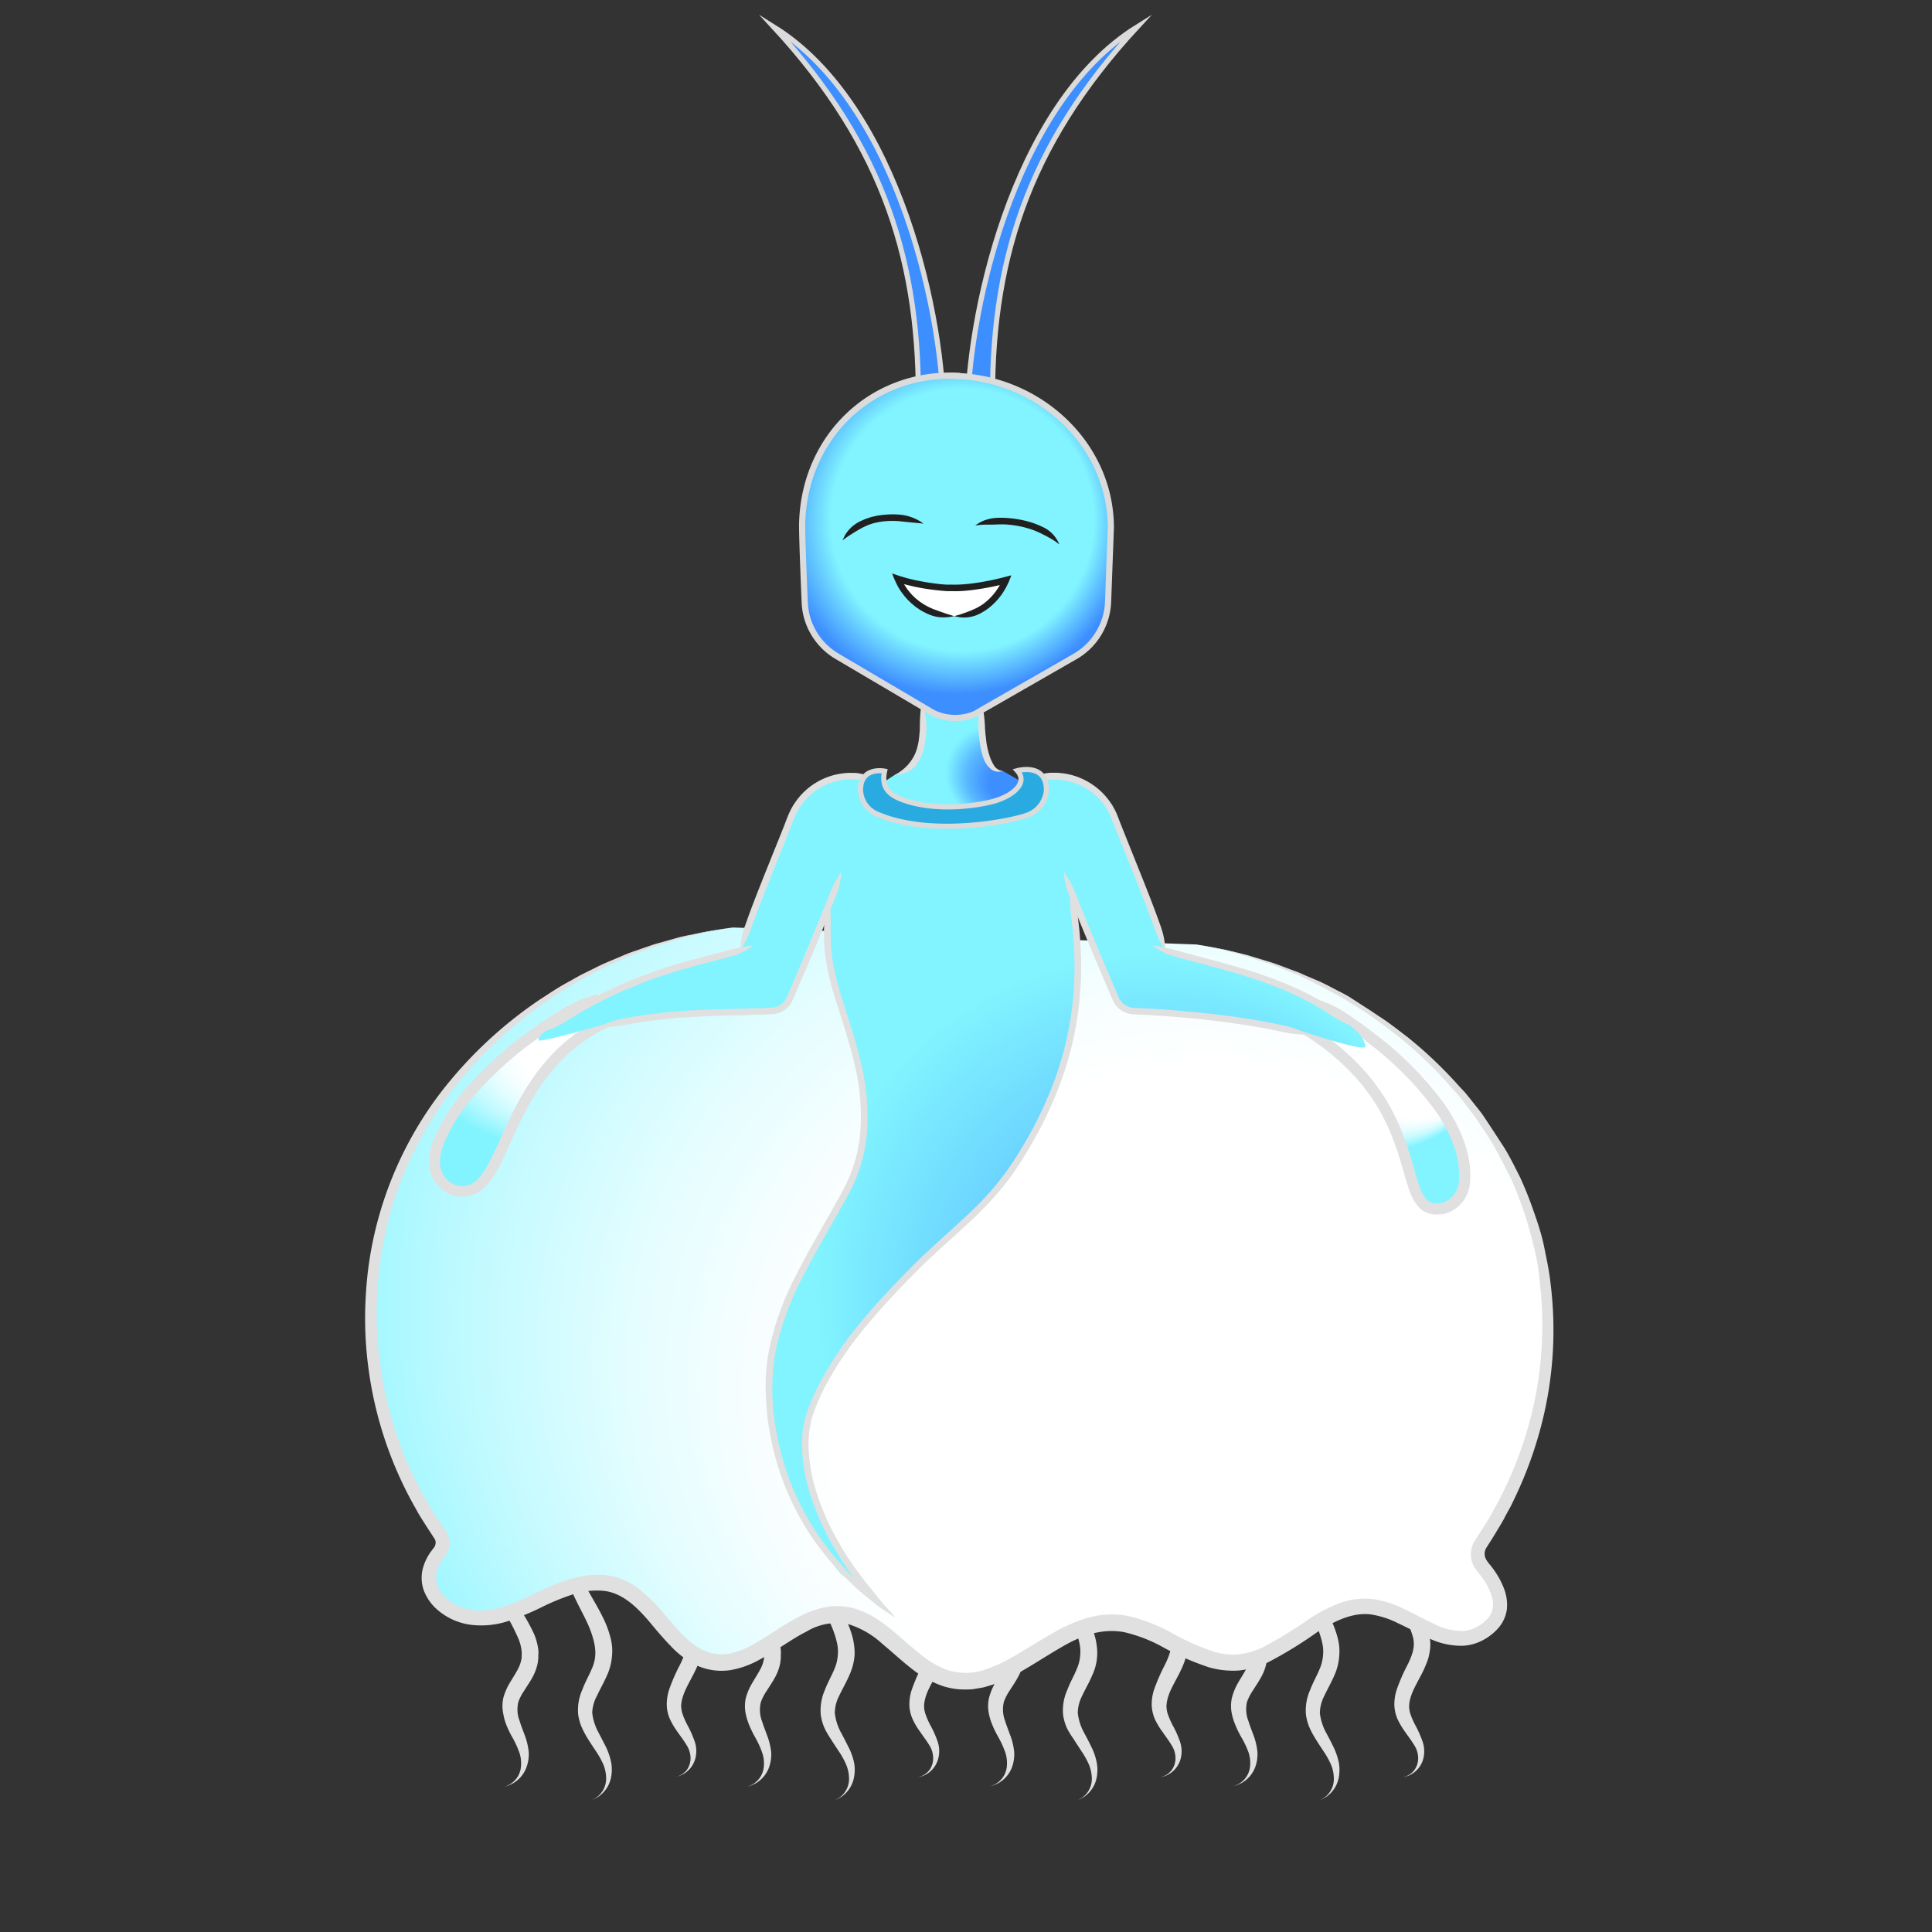 <svg xmlns="http://www.w3.org/2000/svg" xmlns:xlink="http://www.w3.org/1999/xlink" viewBox="0 0 300 300"><rect x="0" y="0" width="300" height="300" fill="#333333" stroke="none"/><defs><style>.cls-1{fill:url(#radial-gradient);}.cls-2{fill:url(#radial-gradient-2);}.cls-3{fill:#e0e0e0;}.cls-12,.cls-13,.cls-4,.cls-8{stroke:#dbdbdb;}.cls-12,.cls-13,.cls-4,.cls-7,.cls-8{stroke-miterlimit:10;}.cls-4{stroke-width:1.5px;fill:url(#radial-gradient-3);}.cls-5{fill:#202020;}.cls-6{fill:#fff;}.cls-7{fill:none;stroke:#000;stroke-width:1.2px;}.cls-8{fill:#29abe2;stroke-width:1.24px;}.cls-9{fill:url(#New_Gradient_Swatch_13);}.cls-10{fill:url(#New_Gradient_Swatch_13-2);}.cls-11{fill:url(#New_Gradient_Swatch_13-3);}.cls-12,.cls-13{stroke-width:0.8px;}.cls-12{fill:url(#radial-gradient-4);}.cls-13{fill:url(#radial-gradient-5);}</style><radialGradient id="radial-gradient" cx="99.93" cy="96.17" fx="116.635" fy="107.404" r="30.48" gradientTransform="translate(0 -6.06)" gradientUnits="userSpaceOnUse"><stop offset="0.15" stop-color="#3d8eff"/><stop offset="0.19" stop-color="#459aff"/><stop offset="0.27" stop-color="#59b9ff"/><stop offset="0.36" stop-color="#7bebff"/><stop offset="0.38" stop-color="#81f4ff"/></radialGradient><radialGradient id="radial-gradient-2" cx="104.14" cy="198.06" fx="209.562" fy="269.512" r="131.86" gradientTransform="translate(0 -6.06)" gradientUnits="userSpaceOnUse"><stop offset="0.06" stop-color="#3d8eff"/><stop offset="0.16" stop-color="#459aff"/><stop offset="0.33" stop-color="#59b9ff"/><stop offset="0.56" stop-color="#7bebff"/><stop offset="0.6" stop-color="#81f4ff"/></radialGradient><radialGradient id="radial-gradient-3" cx="101.28" cy="41.79" fx="107.818" r="42.49" gradientTransform="translate(0 -6.06)" gradientUnits="userSpaceOnUse"><stop offset="0.75" stop-color="#81f4ff"/><stop offset="1" stop-color="#3d8eff"/></radialGradient><radialGradient id="New_Gradient_Swatch_13" cx="169.2" cy="37.67" fx="249.07" fy="89.158" r="107.56" gradientTransform="translate(-85.49 15.07) scale(1.05 0.98)" gradientUnits="userSpaceOnUse"><stop offset="0.52" stop-color="#fff"/><stop offset="0.59" stop-color="#f7feff"/><stop offset="0.69" stop-color="#e3fdff"/><stop offset="0.81" stop-color="#c1faff"/><stop offset="0.95" stop-color="#92f5ff"/><stop offset="1" stop-color="#81f4ff"/></radialGradient><radialGradient id="New_Gradient_Swatch_13-2" cx="27.39" cy="25.47" fx="44.545" fy="36.529" r="23.11" gradientTransform="translate(0 -14.73)" xlink:href="#New_Gradient_Swatch_13"/><radialGradient id="New_Gradient_Swatch_13-3" cx="155.33" cy="27.07" fx="172.375" fy="38.061" r="22.96" gradientTransform="translate(0 -14.73)" xlink:href="#New_Gradient_Swatch_13"/><radialGradient id="radial-gradient-4" cx="-7635.04" cy="-1571.72" fx="-7561.834" fy="-1548.747" r="89.88" gradientTransform="matrix(-0.42, -0.79, 0.14, -0.21, -2943.63, -6357.82)" gradientUnits="userSpaceOnUse"><stop offset="0.49" stop-color="#81f4ff"/><stop offset="0.91" stop-color="#3d8eff"/></radialGradient><radialGradient id="radial-gradient-5" cx="33254.38" cy="1741.93" fx="33327.583" fy="1764.907" r="89.88" gradientTransform="matrix(0.42, -0.79, -0.14, -0.21, -13548.08, 26772.52)" xlink:href="#radial-gradient-4"/><symbol id="Aquatic_hair_3" data-name="Aquatic_hair_3" viewBox="0 0 61 66.32"><path class="cls-12" d="M28.64,63.13C28.86,47.57,21.86,14.08,2.3,1.91,19.56,20.62,25.09,38.8,24.73,61.28,24.7,63,28.26,61.55,28.64,63.13Z"/><path class="cls-13" d="M32.36,63.13C32.14,47.57,39.14,14.08,58.7,1.91,41.44,20.62,35.91,38.8,36.27,61.28,36.3,63,32.74,61.55,32.36,63.13Z"/></symbol><symbol id="Aquatic_body_1" data-name="Aquatic_body_1" viewBox="0 0 184.56 135.5"><path class="cls-3" d="M22.82,93.91a8.72,8.72,0,0,0-1.89,1.39,5.78,5.78,0,0,0-1.21,1.94,8.15,8.15,0,0,0,.07,5.32c.12.34.28.79.56,1.42.15.3.33.67.54,1s.46.82.75,1.32a32.4,32.4,0,0,1,2.2,4.23,7,7,0,0,1,.46,1.84,4.45,4.45,0,0,1,0,.73.55.55,0,0,1,0,.17c0,.1,0,.25-.05.44a5.57,5.57,0,0,1-.53,1.45c-.31.6-.76,1.3-1.21,2.05a9.33,9.33,0,0,0-1.05,2.41,5.84,5.84,0,0,0,0,2.53A8.19,8.19,0,0,0,22,124c.41,1,.76,1.57,1,2a15.09,15.09,0,0,1,1,2.28,5.27,5.27,0,0,1,.19,2.07,3.48,3.48,0,0,1-2.69,3.08A4.71,4.71,0,0,0,25,130.53,5.85,5.85,0,0,0,25.4,128a10.58,10.58,0,0,0-.7-2.79c-.17-.47-.45-1.14-.71-2a4.88,4.88,0,0,1-.2-2.95,7.51,7.51,0,0,1,.89-1.73c.41-.66.92-1.39,1.33-2.15a7.87,7.87,0,0,0,.79-2.18q.06-.47.09-.72a1.18,1.18,0,0,0,0-.25V113a4.45,4.45,0,0,0,0-.83,9,9,0,0,0-.67-2.48,25.87,25.87,0,0,0-2.64-4.5l-.84-1.21c-.25-.35-.41-.63-.58-.89-.3-.51-.48-.87-.62-1.15a8.79,8.79,0,0,1-1-4.46,4.59,4.59,0,0,1,.65-2A5,5,0,0,1,22.82,93.91Z"/><path class="cls-3" d="M38.68,91.25a9.23,9.23,0,0,0-4.37,1.3,7.48,7.48,0,0,0-1.85,1.62,6.25,6.25,0,0,0-1.29,2.7A7.46,7.46,0,0,0,31,98.46a10.35,10.35,0,0,0,.47,2.82,21.19,21.19,0,0,0,1.3,3.24c.57,1.18,1.22,2.36,1.72,3.45a15.55,15.55,0,0,1,1,2.79,7.4,7.4,0,0,1,.21,1.15,5.86,5.86,0,0,1-.52,3.23c-.38.93-1,2-1.45,3.2a7.78,7.78,0,0,0-.66,3.78,7.6,7.6,0,0,0,.66,2.29,16.07,16.07,0,0,0,.84,1.55c.53.85.93,1.43,1.19,1.83A13.31,13.31,0,0,1,37,130a5.81,5.81,0,0,1,.42,2.09,3.58,3.58,0,0,1-2.28,3.42,4.69,4.69,0,0,0,3-3.34,6.21,6.21,0,0,0,.07-2.48,10,10,0,0,0-.95-2.7l-1-1.94a8.44,8.44,0,0,1-1-3.1A5.9,5.9,0,0,1,36,119.3c.45-1,1.08-2.06,1.56-3.18a8.88,8.88,0,0,0,.78-3.14,7.55,7.55,0,0,0,0-1.34,8.71,8.71,0,0,0-.28-1.51,15.6,15.6,0,0,0-1.27-3.25c-.58-1.18-1.3-2.36-1.9-3.44a22.47,22.47,0,0,1-1.39-2.83,9.48,9.48,0,0,1-.62-2.27,5.91,5.91,0,0,1,0-1.23,6.61,6.61,0,0,1,1.92-4A6.12,6.12,0,0,1,38.68,91.25Z"/><path class="cls-3" d="M48.07,94.37c-2.92,1.51-3.91,5-2,8.83.31.64.9,1.64,2.07,3.52a12.29,12.29,0,0,1,1.61,3.57,4.42,4.42,0,0,1,.06,1.51,5.4,5.4,0,0,1-.12.65s-.06.21-.17.56-.33.85-.61,1.43a28.12,28.12,0,0,0-1.74,4,7.39,7.39,0,0,0-.33,2.42,5.71,5.71,0,0,0,.46,2,11.84,11.84,0,0,0,1.17,2c.58.83,1.09,1.49,1.47,2.14a3.91,3.91,0,0,1,.59,1.92,3.17,3.17,0,0,1-.6,1.92A3,3,0,0,1,48,131.92,3.9,3.9,0,0,0,51.28,129a4.57,4.57,0,0,0-.1-2.58,16.81,16.81,0,0,0-1.13-2.56,10.7,10.7,0,0,1-.79-1.82,4.21,4.21,0,0,1-.19-1.26,5.63,5.63,0,0,1,.36-1.62c.33-1,1.11-2.31,1.74-3.58a14.9,14.9,0,0,0,.73-1.7c.15-.48.23-.77.23-.77a7.78,7.78,0,0,0,.18-1,6.68,6.68,0,0,0-.14-2.38A12.58,12.58,0,0,0,50,105.46c-.68-.95-1.19-1.6-1.57-2.1s-.62-.85-.79-1.1A8.46,8.46,0,0,1,46.06,98,3.85,3.85,0,0,1,48.07,94.37Z"/><path class="cls-3" d="M60.49,93.91a8.9,8.9,0,0,0-1.88,1.39,5.78,5.78,0,0,0-1.21,1.94,8.15,8.15,0,0,0,.07,5.32A12.39,12.39,0,0,0,58,104c.15.3.33.67.54,1l.74,1.32a31.22,31.22,0,0,1,2.2,4.23,7.07,7.07,0,0,1,.47,1.84,4.45,4.45,0,0,1,0,.73.55.55,0,0,1,0,.17c0,.1,0,.25-.06.44a4.92,4.92,0,0,1-.53,1.45c-.31.6-.76,1.3-1.2,2.05a9.33,9.33,0,0,0-1.05,2.41,6,6,0,0,0,0,2.53A9.47,9.47,0,0,0,59.7,124c.42,1,.77,1.57,1,2a14,14,0,0,1,1,2.28,5.1,5.1,0,0,1,.2,2.07,3.5,3.5,0,0,1-2.7,3.08,4.71,4.71,0,0,0,3.46-2.87,6,6,0,0,0,.39-2.51,10.6,10.6,0,0,0-.71-2.79c-.16-.47-.44-1.14-.71-2a5,5,0,0,1-.19-2.95,7.83,7.83,0,0,1,.88-1.73c.42-.66.92-1.39,1.33-2.15a7.61,7.61,0,0,0,.8-2.18q.06-.47.09-.72a1.18,1.18,0,0,0,0-.25V113a4.45,4.45,0,0,0,0-.83,9,9,0,0,0-.67-2.48,25.22,25.22,0,0,0-2.65-4.5l-.83-1.21c-.25-.35-.42-.63-.58-.89-.3-.51-.48-.87-.62-1.15a8.69,8.69,0,0,1-1-4.46,4.59,4.59,0,0,1,.65-2A4.94,4.94,0,0,1,60.49,93.91Z"/><path class="cls-3" d="M76.36,91.25A9.23,9.23,0,0,0,72,92.55a7.14,7.14,0,0,0-1.85,1.62,6.25,6.25,0,0,0-1.29,2.7,7.46,7.46,0,0,0-.15,1.59,10.35,10.35,0,0,0,.47,2.82,21.19,21.19,0,0,0,1.3,3.24c.56,1.18,1.22,2.36,1.71,3.45a15.71,15.71,0,0,1,1,2.79,7.4,7.4,0,0,1,.21,1.15,6.23,6.23,0,0,1,0,1,6.63,6.63,0,0,1-.55,2.28c-.38.93-1,2-1.46,3.2a7.89,7.89,0,0,0-.65,3.78,7.32,7.32,0,0,0,.66,2.29A14.14,14.14,0,0,0,72.3,126c.53.85.93,1.43,1.19,1.83a12.5,12.5,0,0,1,1.22,2.2,5.83,5.83,0,0,1,.43,2.09,3.58,3.58,0,0,1-2.28,3.42,4.69,4.69,0,0,0,3-3.34,6.21,6.21,0,0,0,.07-2.48,10,10,0,0,0-1-2.7c-.22-.44-.54-1.08-1-1.94a8.25,8.25,0,0,1-1-3.1,5.87,5.87,0,0,1,.66-2.64c.46-1,1.09-2.06,1.57-3.18A9.1,9.1,0,0,0,76,113a9,9,0,0,0-.05-1.34,10.09,10.09,0,0,0-.28-1.51,16.8,16.8,0,0,0-1.27-3.25c-.59-1.18-1.3-2.36-1.9-3.44a22.72,22.72,0,0,1-1.4-2.83,9.36,9.36,0,0,1-.61-2.27,5.91,5.91,0,0,1,0-1.23,6.61,6.61,0,0,1,1.92-4A6.12,6.12,0,0,1,76.36,91.25Z"/><path class="cls-3" d="M85.75,94.37c-2.93,1.51-3.91,5-2,8.83.31.64.9,1.64,2.07,3.52a12.56,12.56,0,0,1,1.61,3.57,4.42,4.42,0,0,1,.06,1.51c-.06.39-.12.65-.12.65l-.18.56a14.84,14.84,0,0,1-.6,1.43,28.12,28.12,0,0,0-1.74,4,7.41,7.41,0,0,0-.34,2.42,5.93,5.93,0,0,0,.47,2,11.21,11.21,0,0,0,1.17,2c.57.83,1.09,1.49,1.47,2.14a3.8,3.8,0,0,1,.58,1.92,3.09,3.09,0,0,1-.59,1.92,3,3,0,0,1-1.93,1.13A3.9,3.9,0,0,0,89,129a4.57,4.57,0,0,0-.1-2.58,15.94,15.94,0,0,0-1.14-2.56,12.59,12.59,0,0,1-.79-1.82,4.22,4.22,0,0,1-.18-1.26,5.93,5.93,0,0,1,.35-1.62c.34-1,1.12-2.31,1.75-3.58a14.9,14.9,0,0,0,.73-1.7c.14-.48.23-.77.23-.77a7.78,7.78,0,0,0,.18-1,6.68,6.68,0,0,0-.14-2.38,12.76,12.76,0,0,0-2.16-4.28c-.68-.95-1.2-1.6-1.57-2.1s-.62-.85-.79-1.1A8.57,8.57,0,0,1,83.73,98,3.88,3.88,0,0,1,85.75,94.37Z"/><path class="cls-3" d="M98.17,93.91a8.41,8.41,0,0,0-1.88,1.39,6,6,0,0,0-1.22,1.94,8.23,8.23,0,0,0,.08,5.32A14,14,0,0,0,95.7,104c.16.3.33.67.55,1l.74,1.32a31.22,31.22,0,0,1,2.2,4.23,7.07,7.07,0,0,1,.47,1.84,6.56,6.56,0,0,1,0,.73.55.55,0,0,1,0,.17c0,.1,0,.25-.06.44a5.57,5.57,0,0,1-.53,1.45c-.31.6-.76,1.3-1.2,2.05a9.33,9.33,0,0,0-1,2.41,5.85,5.85,0,0,0,0,2.53,9.47,9.47,0,0,0,.57,1.77c.42,1,.77,1.57,1,2a14.16,14.16,0,0,1,1,2.28,5.28,5.28,0,0,1,.2,2.07,3.5,3.5,0,0,1-2.7,3.08,4.71,4.71,0,0,0,3.46-2.87,5.85,5.85,0,0,0,.38-2.51,10.2,10.2,0,0,0-.7-2.79c-.16-.47-.44-1.14-.71-2a5,5,0,0,1-.19-2.95,7.83,7.83,0,0,1,.88-1.73c.42-.66.92-1.39,1.33-2.15a7.61,7.61,0,0,0,.8-2.18q.06-.47.09-.72a1.18,1.18,0,0,0,0-.25V113a4.45,4.45,0,0,0-.05-.83,9,9,0,0,0-.67-2.48,25.83,25.83,0,0,0-2.65-4.5l-.83-1.21c-.25-.35-.42-.63-.58-.89-.3-.51-.49-.87-.62-1.15a8.81,8.81,0,0,1-1-4.46,4.75,4.75,0,0,1,.66-2A4.94,4.94,0,0,1,98.17,93.91Z"/><path class="cls-3" d="M114,91.25a9.23,9.23,0,0,0-4.36,1.3,7.14,7.14,0,0,0-1.85,1.62,6.25,6.25,0,0,0-1.29,2.7,6.85,6.85,0,0,0-.15,1.59,10.67,10.67,0,0,0,.46,2.82,21.34,21.34,0,0,0,1.31,3.24c.56,1.18,1.21,2.36,1.71,3.45a15.71,15.71,0,0,1,1,2.79,7.4,7.4,0,0,1,.21,1.15,6.23,6.23,0,0,1,0,1,6.46,6.46,0,0,1-.56,2.28c-.37.93-1,2-1.45,3.2a7.78,7.78,0,0,0-.66,3.78,7.31,7.31,0,0,0,.67,2.29A14.14,14.14,0,0,0,110,126c.53.85.93,1.43,1.18,1.83a12.61,12.61,0,0,1,1.23,2.2,6.05,6.05,0,0,1,.43,2.09,3.57,3.57,0,0,1-2.29,3.42,4.68,4.68,0,0,0,3-3.34,6.22,6.22,0,0,0,.06-2.48,9.7,9.7,0,0,0-.95-2.7c-.21-.44-.53-1.08-1-1.94a8.25,8.25,0,0,1-1-3.1,5.87,5.87,0,0,1,.66-2.64c.46-1,1.09-2.06,1.56-3.18a8.11,8.11,0,0,0,.74-4.48,10.09,10.09,0,0,0-.28-1.51,16.8,16.8,0,0,0-1.27-3.25c-.59-1.18-1.3-2.36-1.91-3.44a23.94,23.94,0,0,1-1.39-2.83,9.36,9.36,0,0,1-.61-2.27,6.93,6.93,0,0,1,0-1.23,6.62,6.62,0,0,1,1.93-4A6.09,6.09,0,0,1,114,91.25Z"/><path class="cls-3" d="M123.43,94.37c-2.93,1.51-3.91,5-2.06,8.83.31.64.91,1.64,2.08,3.52a12.56,12.56,0,0,1,1.61,3.57,4.42,4.42,0,0,1,.06,1.51c-.06.39-.12.65-.12.65l-.18.56a13,13,0,0,1-.61,1.43,30.65,30.65,0,0,0-1.74,4,7.39,7.39,0,0,0-.33,2.42,6.21,6.21,0,0,0,.46,2,11.1,11.1,0,0,0,1.18,2c.57.83,1.08,1.49,1.46,2.14a3.72,3.72,0,0,1,.59,1.92,3.16,3.16,0,0,1-.59,1.92,3,3,0,0,1-1.93,1.13,3.92,3.92,0,0,0,3.33-2.94,4.57,4.57,0,0,0-.1-2.58,15.94,15.94,0,0,0-1.14-2.56,12.59,12.59,0,0,1-.79-1.82,4.22,4.22,0,0,1-.18-1.26,5.93,5.93,0,0,1,.35-1.62c.33-1,1.12-2.31,1.75-3.58a17,17,0,0,0,.73-1.7c.14-.48.23-.77.23-.77a7.78,7.78,0,0,0,.18-1,6.68,6.68,0,0,0-.14-2.38,12.58,12.58,0,0,0-2.17-4.28c-.68-.95-1.19-1.6-1.56-2.1s-.62-.85-.79-1.1a8.57,8.57,0,0,1-1.6-4.26A3.88,3.88,0,0,1,123.43,94.37Z"/><path class="cls-3" d="M135.85,93.91A8.72,8.72,0,0,0,134,95.3a6,6,0,0,0-1.21,1.94,8.16,8.16,0,0,0,.08,5.32,14,14,0,0,0,.55,1.42c.16.3.33.67.55,1l.74,1.32a32.4,32.4,0,0,1,2.2,4.23,7.5,7.5,0,0,1,.47,1.84,3.7,3.7,0,0,1,0,.73.74.74,0,0,1,0,.17c0,.1,0,.25-.06.44a5.57,5.57,0,0,1-.53,1.45c-.31.6-.76,1.3-1.2,2.05a9.33,9.33,0,0,0-1,2.41,5.85,5.85,0,0,0,0,2.53,9.47,9.47,0,0,0,.57,1.77c.41,1,.76,1.57,1,2a14.16,14.16,0,0,1,1.05,2.28,5.28,5.28,0,0,1,.2,2.07,3.5,3.5,0,0,1-2.7,3.08,4.71,4.71,0,0,0,3.46-2.87,5.85,5.85,0,0,0,.38-2.51,10.58,10.58,0,0,0-.7-2.79c-.17-.47-.44-1.14-.71-2a5,5,0,0,1-.2-2.95,8.41,8.41,0,0,1,.89-1.73c.42-.66.92-1.39,1.33-2.15a7.61,7.61,0,0,0,.8-2.18c0-.31.06-.55.08-.72a2.25,2.25,0,0,0,0-.25V113a5.54,5.54,0,0,0-.05-.83,9.75,9.75,0,0,0-.67-2.48,26.48,26.48,0,0,0-2.65-4.5c-.32-.46-.59-.86-.84-1.21s-.41-.63-.57-.89c-.31-.51-.49-.87-.63-1.15a8.89,8.89,0,0,1-1-4.46,4.73,4.73,0,0,1,.65-2A5.07,5.07,0,0,1,135.85,93.91Z"/><path class="cls-3" d="M151.71,91.25a9.27,9.27,0,0,0-4.37,1.3,7.48,7.48,0,0,0-1.85,1.62,6.48,6.48,0,0,0-1.29,2.7,7.59,7.59,0,0,0-.14,1.59,10.27,10.27,0,0,0,.46,2.82,21.19,21.19,0,0,0,1.3,3.24c.57,1.18,1.22,2.36,1.72,3.45a15.71,15.71,0,0,1,1,2.79,7.4,7.4,0,0,1,.21,1.15,6.23,6.23,0,0,1,0,1,6.69,6.69,0,0,1-.56,2.28c-.37.93-1,2-1.45,3.2a7.78,7.78,0,0,0-.66,3.78,7.6,7.6,0,0,0,.66,2.29,14,14,0,0,0,.85,1.55c.52.85.92,1.43,1.18,1.83a13.31,13.31,0,0,1,1.23,2.2,5.81,5.81,0,0,1,.42,2.09,3.56,3.56,0,0,1-2.28,3.42,4.68,4.68,0,0,0,3-3.34,6.41,6.41,0,0,0,.06-2.48,10,10,0,0,0-.95-2.7c-.21-.44-.53-1.08-1-1.94a8.44,8.44,0,0,1-1-3.1,5.9,5.9,0,0,1,.67-2.64c.46-1,1.08-2.06,1.56-3.18a8.67,8.67,0,0,0,.78-3.14,8.4,8.4,0,0,0,0-1.34,10.09,10.09,0,0,0-.28-1.51,16.8,16.8,0,0,0-1.27-3.25c-.59-1.18-1.3-2.36-1.91-3.44a22.47,22.47,0,0,1-1.39-2.83,9.36,9.36,0,0,1-.61-2.27,6.93,6.93,0,0,1,0-1.23,6.61,6.61,0,0,1,1.92-4A6.14,6.14,0,0,1,151.71,91.25Z"/><path class="cls-3" d="M161.11,94.37c-2.93,1.51-3.91,5-2.06,8.83.31.64.91,1.64,2.08,3.52a12.27,12.27,0,0,1,1.6,3.57,4.22,4.22,0,0,1,.07,1.51c-.06.39-.12.65-.12.65l-.18.56a13,13,0,0,1-.61,1.43,28.12,28.12,0,0,0-1.74,4,7.39,7.39,0,0,0-.33,2.42,6,6,0,0,0,.46,2,11.84,11.84,0,0,0,1.17,2c.58.83,1.09,1.49,1.47,2.14a3.72,3.72,0,0,1,.59,1.92,3.16,3.16,0,0,1-.59,1.92,3,3,0,0,1-1.93,1.13,3.92,3.92,0,0,0,3.33-2.94,4.66,4.66,0,0,0-.11-2.58,16.81,16.81,0,0,0-1.13-2.56,11.57,11.57,0,0,1-.79-1.82,3.92,3.92,0,0,1-.18-1.26,5.58,5.58,0,0,1,.35-1.62c.33-1,1.12-2.31,1.75-3.58.31-.63.56-1.25.73-1.7s.23-.77.23-.77.09-.36.18-1a6.68,6.68,0,0,0-.14-2.38,12.76,12.76,0,0,0-2.17-4.28c-.68-.95-1.19-1.6-1.56-2.1s-.63-.85-.79-1.1a8.39,8.39,0,0,1-1.6-4.26A3.86,3.86,0,0,1,161.11,94.37Z"/><path class="cls-9" d="M57.13,0C35,2.86,15,17.09,6.08,36.23c-8.61,18.56-6.42,41.12,5.49,58a2.28,2.28,0,0,1-.08,2.8c-1.27,1.57-2.77,4.41-.24,7.34,2.22,2.58,5.84,3.29,9.07,2.61s6.15-2.42,9.21-3.71,6.51-2.16,9.62-1C45,104.39,47.58,112.74,53.68,114c7.13,1.48,12.89-7.81,20.15-7.34,6.61.42,10.56,8.59,17,10.12,8.87,2.1,16.24-9.07,25.34-8.87,6.78.15,12.47,6.66,19.25,6.22,7.63-.5,13.35-9.67,20.94-8.69,5.91.77,11.31,7.08,16.67,4.22,5.63-3,2.59-8,.44-10.5a2.87,2.87,0,0,1-.21-3.52C184.6,79,187.1,57.39,178.8,39.18c-8.61-18.9-28-33.16-49.71-36.54"/><path class="cls-3" d="M57.13,0c-1.66.28-3.05.44-4.52.71l-2.29.47a24.15,24.15,0,0,0-2.65.65l-2.29.64c-.49.12-1,.32-1.57.51l-1.63.57A22.9,22.9,0,0,0,40,4.37C38.58,5,37.1,5.54,35.68,6.29L33.5,7.36l-2.14,1.2c-1.45.78-2.83,1.73-4.25,2.64A66,66,0,0,0,11.77,25.58a57.24,57.24,0,0,0-9.83,20A56.21,56.21,0,0,0,.11,57,58.58,58.58,0,0,0,.53,68.58,59.68,59.68,0,0,0,8,90.49c.45.86,1,1.66,1.5,2.47l.79,1.21.39.6a1.67,1.67,0,0,1,.21.38,1.22,1.22,0,0,1,0,.73,1.09,1.09,0,0,1-.15.33,1.76,1.76,0,0,1-.13.18l-.24.31a8,8,0,0,0-1.43,2.9,5.81,5.81,0,0,0,.19,3.4,7.45,7.45,0,0,0,1.82,2.7,9.85,9.85,0,0,0,5.57,2.59,13.37,13.37,0,0,0,5.87-.65,43,43,0,0,0,5.09-2.13,35.75,35.75,0,0,1,4.73-1.94,11.93,11.93,0,0,1,4.64-.58c3,.23,5.3,2.47,7.37,4.91,1,1.21,2.08,2.49,3.25,3.69a13.49,13.49,0,0,0,4.16,3.06,9.27,9.27,0,0,0,5.18.65,14.23,14.23,0,0,0,4.52-1.66c2.69-1.44,4.89-3.15,7.15-4.28a9.21,9.21,0,0,1,6.46-1.21,13.82,13.82,0,0,1,5.37,3.09c1.61,1.33,3.09,2.73,4.63,3.91a16.12,16.12,0,0,0,4.8,2.66,12.14,12.14,0,0,0,2.4.48,17.12,17.12,0,0,0,2.15,0c.65-.11,1.25-.2,1.79-.31l1.42-.42c.83-.29,1.42-.57,1.84-.74l.59-.29.6-.3c.4-.18,1-.5,1.68-.91,1.45-.82,3.47-2.15,6-3.62s5.89-3,9.69-2.27a23.26,23.26,0,0,1,6,2.33,41.21,41.21,0,0,0,7.23,3.15,13.75,13.75,0,0,0,4.48.47,14.26,14.26,0,0,0,4.5-1.23,64.22,64.22,0,0,0,7.81-4.79c2.52-1.61,5.27-3,8.11-2.71a13.84,13.84,0,0,1,4.34,1.38c1.47.68,3,1.5,4.59,2.23a11.55,11.55,0,0,0,5.54,1.27,7.43,7.43,0,0,0,3-.83,8.44,8.44,0,0,0,2.41-1.86,5.59,5.59,0,0,0,1.38-3,7,7,0,0,0-.44-3.16,12.48,12.48,0,0,0-1.38-2.64,14,14,0,0,0-.87-1.16A3.93,3.93,0,0,1,174,98a1.78,1.78,0,0,1,.08-1.65c.49-.77,1-1.55,1.46-2.33s1-1.61,1.42-2.44.94-1.65,1.32-2.52a62.21,62.21,0,0,0,4.07-10.71,58.82,58.82,0,0,0,1.73-23c-.2-1.94-.62-3.84-1-5.74s-1-3.75-1.64-5.56a55.47,55.47,0,0,0-2.15-5.36c-.88-1.71-1.7-3.44-2.73-5s-2.07-3.19-3.13-4.75c-.57-.75-1.17-1.48-1.75-2.22l-.88-1.09-.94-1a65.91,65.91,0,0,0-8-7.61c-1.45-1.1-2.85-2.23-4.36-3.19-.75-.49-1.46-1-2.23-1.47L153,10.89c-.74-.47-1.53-.85-2.3-1.25s-1.54-.81-2.32-1.18l-2.35-1-1.16-.52-.8-.29c-1.25-.46-2.37-.91-3.33-1.22l-2.27-.69-1.37-.42L135.86,4l-2.28-.54c-1.46-.3-2.85-.5-4.49-.82,1.64.32,3,.57,4.47.92l2.25.62,1.25.34,1.35.45,2.25.75c.94.34,2.05.81,3.28,1.29l.78.32,1.15.54L148.17,9c.76.39,1.51.82,2.27,1.22s1.53.81,2.26,1.29l2.22,1.39c.75.45,1.44,1,2.17,1.5,1.47,1,2.84,2.13,4.24,3.25a64.16,64.16,0,0,1,7.73,7.65l.91,1,.84,1.1c.56.73,1.13,1.46,1.67,2.2,1,1.55,2.11,3.06,3,4.7s1.75,3.29,2.58,5a53.59,53.59,0,0,1,2,5.25c.64,1.77,1.05,3.61,1.51,5.43s.72,3.7.88,5.58a57.46,57.46,0,0,1-1.95,22.31,61.78,61.78,0,0,1-4.05,10.32c-.38.83-.88,1.61-1.3,2.41s-.89,1.6-1.39,2.35l-1.5,2.35a4,4,0,0,0-.23,3.63,4.21,4.21,0,0,0,.47.8l.45.56c.26.34.51.68.74,1a9.73,9.73,0,0,1,1.12,2.17,4.75,4.75,0,0,1,.3,2.13,3.19,3.19,0,0,1-.85,1.77,6.33,6.33,0,0,1-1.77,1.33,5.18,5.18,0,0,1-2.06.55,9.36,9.36,0,0,1-4.43-1.1c-1.49-.68-3-1.51-4.54-2.25a16.11,16.11,0,0,0-5.07-1.62,11.26,11.26,0,0,0-5.32.74,24.56,24.56,0,0,0-4.39,2.29,65.36,65.36,0,0,1-7.51,4.58,12.18,12.18,0,0,1-3.68,1,10.75,10.75,0,0,1-3.61-.4,38.31,38.31,0,0,1-6.74-3,26.34,26.34,0,0,0-6.71-2.58,13.67,13.67,0,0,0-6.55.39,24,24,0,0,0-4.88,2.15c-2.74,1.55-4.71,2.85-6.1,3.63-.69.39-1.21.69-1.57.86l-.54.27-.54.26c-.37.14-.9.39-1.61.64a9.33,9.33,0,0,1-6.12.23,13.46,13.46,0,0,1-4-2.25c-1.41-1.06-2.84-2.42-4.55-3.84a25.72,25.72,0,0,0-2.82-2.07,13.13,13.13,0,0,0-3.62-1.54,8.68,8.68,0,0,0-1-.17,4.69,4.69,0,0,0-1.06-.07l-1.08,0-1.07.18a14.61,14.61,0,0,0-4,1.48c-2.51,1.29-4.74,3-7.17,4.32a11.65,11.65,0,0,1-3.72,1.4,6.71,6.71,0,0,1-3.75-.46c-2.44-1-4.38-3.57-6.54-6.06a23.71,23.71,0,0,0-3.76-3.64,10.32,10.32,0,0,0-5.27-2.07C29.13,100,23.46,106.8,16.8,106a7.53,7.53,0,0,1-4.28-1.93,4,4,0,0,1-1.42-3.94,5.87,5.87,0,0,1,1-2.1l.19-.25c.06-.09.2-.26.28-.4a3.2,3.2,0,0,0,.4-1,3.31,3.31,0,0,0-.12-2,4,4,0,0,0-.47-.86L12,92.94l-.77-1.16a25.88,25.88,0,0,1-1.47-2.36A57.9,57.9,0,0,1,2.4,68.32,58.17,58.17,0,0,1,3.46,46a56.34,56.34,0,0,1,9.28-19.69A65.77,65.77,0,0,1,27.57,11.87c1.39-.93,2.73-1.9,4.15-2.7l2.09-1.25,2.13-1.1c1.39-.77,2.85-1.37,4.26-2,.7-.33,1.41-.61,2.13-.87l1.6-.6c.56-.21,1.07-.42,1.55-.55l2.26-.7c.95-.32,1.82-.54,2.62-.73L52.63.8C54.08.49,55.47.28,57.13,0Z"/><path class="cls-10" d="M36.39,10.28C22.11,18,15.08,25.72,12.12,31.74a9.68,9.68,0,0,0-1.3,5.44A4.52,4.52,0,0,0,14.71,41c8.57.95,5.64-23.3,29.43-28.59"/><path class="cls-3" d="M36.39,10.28c-1.08.3-2,.56-2.9.91a21.22,21.22,0,0,0-2.94,1.51l-1.31.83c-.28.18-.59.37-.9.59l-1.2.81c-.44.29-.87.6-1.31.92a56.09,56.09,0,0,0-10.68,9.74,30.14,30.14,0,0,0-3.91,6c-1,2-1.68,4.28-1.12,6.3a5.4,5.4,0,0,0,3.11,3.54,5.26,5.26,0,0,0,1.31.35,3.45,3.45,0,0,0,.48,0h.48a4.53,4.53,0,0,0,1.35-.32,5.31,5.31,0,0,0,1.76-1.15,11.25,11.25,0,0,0,1.53-2c1.86-3.09,3.34-7.47,5.77-11.6A32.48,32.48,0,0,1,30.13,21a25.71,25.71,0,0,1,5.14-4.2,35.42,35.42,0,0,1,3.28-1.72c2.32-1,3.61-1.63,5.59-2.69a14.12,14.12,0,0,0-6.27,1.14,35.79,35.79,0,0,0-3.49,1.82,27.28,27.28,0,0,0-5.49,4.49,33.39,33.39,0,0,0-4.45,6.06c-2.51,4.28-4.05,8.78-5.74,11.57a9.17,9.17,0,0,1-1.28,1.69,3.64,3.64,0,0,1-1.19.79,3,3,0,0,1-.84.2h-.32a1.93,1.93,0,0,1-.32,0,3.58,3.58,0,0,1-.88-.23,3.73,3.73,0,0,1-2.12-2.43c-.39-1.35.08-3.23,1-5.12a29,29,0,0,1,3.7-5.7,54.43,54.43,0,0,1,10.35-9.43l1.28-.9,1.18-.79c.31-.22.61-.41.88-.58l1.28-.82a25.84,25.84,0,0,0,2.68-1.87C34.88,11.68,35.57,11.05,36.39,10.28Z"/><path class="cls-11" d="M146.53,10.81c9.69,5.29,25.38,17.27,24.17,28.92a4.49,4.49,0,0,1-3.74,4c-8.18,1.07.37-18.59-27-31.1"/><path class="cls-3" d="M146.53,10.81a32.84,32.84,0,0,0,4.87,3.94l1.25.86.86.61.55.39.62.45,1.26,1a50.89,50.89,0,0,1,10,10.06,22.74,22.74,0,0,1,3.19,6,13.18,13.18,0,0,1,.68,5.57A3.78,3.78,0,0,1,168,42.43a3.11,3.11,0,0,1-.84.34,2.28,2.28,0,0,1-.31.06l-.33,0a2.57,2.57,0,0,1-.87-.08,1.88,1.88,0,0,1-1-.72,6.3,6.3,0,0,1-.94-1.86c-.57-1.56-1-3.58-1.75-5.74a37.37,37.37,0,0,0-2.86-6.69,32.71,32.71,0,0,0-4.53-6.16,38.53,38.53,0,0,0-5.37-4.71l-1.93-1.32L146,14.76a16.56,16.56,0,0,0-6-2.18,37.9,37.9,0,0,0,5.08,3.63l1.28.79,1.85,1.27a37.18,37.18,0,0,1,5.12,4.5,31.12,31.12,0,0,1,4.3,5.83A35.31,35.31,0,0,1,160.36,35c.69,2.09,1.16,4.07,1.78,5.79a7.7,7.7,0,0,0,1.21,2.33,3.53,3.53,0,0,0,1.88,1.3,4.13,4.13,0,0,0,1.42.13l.48,0a4,4,0,0,0,.48-.1,4.87,4.87,0,0,0,1.28-.52,5.43,5.43,0,0,0,2.64-4,14.73,14.73,0,0,0-.75-6.31,24.34,24.34,0,0,0-3.42-6.5A52.48,52.48,0,0,0,157,16.68l-1.29-1-.62-.46-.57-.41-.89-.62c-.54-.38-1-.67-1.28-.87A17.72,17.72,0,0,0,146.53,10.81Z"/></symbol><symbol id="Aquatic_Male_1" data-name="Aquatic_Male_1" viewBox="0 0 200.6 301.94"><path class="cls-1" d="M86.59,97.53C91,96.37,94.5,92.68,93,80l7.23-11.83L107.55,80c-.37,8.94.72,17.27,5.1,16.65l13,7.48-24.33,26.1-26.45-25Z"/><path class="cls-2" d="M83.79,299.82C69,284.31,61.37,264.22,66.16,251.69s14.28-23.23,24.12-33.25,18.63-15.58,26-27.12c12.84-20.19,17.5-40,12.91-65.37l.19.1c3.46,8.71,8.62,21,10.75,25.9a5,5,0,0,0,4.34,3c14.88.66,28.29,1.64,41.2,5,0,0,15.21,5.05,15,3.56-.52-3.09-3.91-5.13-3.91-5.13-12.87-11.38-34.42-15-44.4-18.12l-.21-.06c-3.15-10-8.1-21.43-12.31-32.26a15.65,15.65,0,0,0-18.24-9.58c-1.36.33-2.45.57-3,.66,0,0,2.1,10.59-18.32,10.59C77.47,109.58,82.52,99,82.52,99c-.58-.09-1.67-.33-3-.66a15.64,15.64,0,0,0-18.24,9.58c-4.21,10.83-9.17,22.22-12.31,32.26l-.36.1c-9.24,2.84-27.38,5.51-46.71,19.43,0,0-2.14,1.39-1.85,2.3.22.71,16.84-4.11,16.84-4.11,16.85-4,24.84-2.32,39.72-3a5,5,0,0,0,4.34-3c1.84-4.26,6.12-14.4,9.29-22.23l.35-.53c-2,14.74,2.48,21.4,6.37,36.19,3.51,13.34,2.77,24-2.34,33.45C66.23,214.27,56.18,228.36,56,245s6,33.2,17.41,46.48Z"/><path class="cls-3" d="M93,80a38.12,38.12,0,0,0-.45,5.86c0,.4,0,1.06-.15,2.4,0,.2-.06.54-.1.82a4,4,0,0,1-.07.51s-.15.77-.26,1.19a9.48,9.48,0,0,1-1.31,3.07A10.3,10.3,0,0,1,88.83,96a12.9,12.9,0,0,1-2.24,1.58,7.06,7.06,0,0,0,2.87-.6A6,6,0,0,0,92,94.74a10.92,10.92,0,0,0,1.54-3.56c.13-.47.27-1.31.27-1.31a3.6,3.6,0,0,0,.1-.56c0-.3.08-.66.1-.88a24.78,24.78,0,0,0,.15-2.55A15.1,15.1,0,0,0,93,80Z"/><path class="cls-3" d="M107.55,80a16.72,16.72,0,0,0-.8,5.92c0,.42,0,1.1.19,2.52,0,.19.07.63.07.63s0,.37.07.57a19.81,19.81,0,0,0,.82,3.68,6,6,0,0,0,1.82,2.84,2.85,2.85,0,0,0,2.93.5,2.74,2.74,0,0,1-2.1-1.32,10.34,10.34,0,0,1-1.14-2.52,19.44,19.44,0,0,1-.75-3.4c0-.2-.07-.55-.07-.55s0-.42-.06-.59c-.14-1.37-.17-2-.19-2.44A31.21,31.21,0,0,0,107.55,80Z"/><path class="cls-3" d="M52.06,139a49.33,49.33,0,0,0-5.77,1.12l-2.39.64c-2.75.71-7.43,1.89-11.35,3.11-2,.63-3.75,1.19-5,1.67l-2.09.75-1.74.68c-1.09.42-2.59,1-4.25,1.78s-3.47,1.63-5.23,2.49-3.38,1.83-4.76,2.61l-3.12,1.92a19.44,19.44,0,0,0-4.45,3.95,24.56,24.56,0,0,0,5.31-2.61l3.07-1.88c1.35-.76,3-1.67,4.69-2.56s3.49-1.76,5.14-2.46,3.11-1.34,4.18-1.75l1.72-.68,2.06-.74c1.26-.47,3-1,5-1.64,3.88-1.21,8.52-2.38,11.28-3.09l2.42-.65A14,14,0,0,0,52.06,139Z"/><path class="cls-3" d="M73.58,121.12a23.05,23.05,0,0,0-2.83,5.2l-1.94,4.84c-1.49,3.67-3.29,8-5,12.11-.88,2.06-1.73,4.07-2.53,5.93l-1.13,2.62a4.12,4.12,0,0,1-1.4,1.59,4.32,4.32,0,0,1-1.67.65c-.49.07-1.1.07-1.54.09l-1.4.06-5.18.16c-3.15.08-7.43.16-11.93.41a125.22,125.22,0,0,0-13.09,1.39c-1.6.26-2.91.5-3.57.63a18.9,18.9,0,0,0-5.59,2,24.94,24.94,0,0,0,5.89-.45l3.53-.61a124.1,124.1,0,0,1,12.92-1.37c4.45-.25,8.72-.33,11.88-.42l5.2-.16,1.41-.06a16.2,16.2,0,0,0,1.73-.11,5.72,5.72,0,0,0,4.24-3.1c.41-.91.76-1.75,1.17-2.7l2.54-5.93c1.75-4.13,3.55-8.45,5-12.13l1.94-4.87A20,20,0,0,0,73.58,121.12Z"/><g id="Aquatic_Male_Head_1-2" data-name="Aquatic_Male_Head_1"><path class="cls-4" d="M101.71.79C80.8-.1,64.52,15.67,64,36.6c-.06,2.16.31,11.83.62,19.17a15.93,15.93,0,0,0,7.83,13.07l23.3,13.74a12.31,12.31,0,0,0,10.08.31l24.39-14a16,16,0,0,0,8-13.22l.67-18c0-20.08-17.09-36-37.16-36.81Z"/></g><path class="cls-5" d="M73.79,40.7,75,39.84c.37-.26.76-.47,1.12-.72.74-.47,1.51-.94,2.52-1.48a5.58,5.58,0,0,1,.75-.35L80,37l.83-.28a7.58,7.58,0,0,1,1.06-.28l.68-.16.61-.08a10.07,10.07,0,0,1,1-.12,19.49,19.49,0,0,1,3.48,0c2.34.28,3.68.36,5.78.58a11.34,11.34,0,0,0-5.62-2.16A20,20,0,0,0,84,34.51c-.32,0-.77.08-1.14.13l-.66.1-.76.17a7.56,7.56,0,0,0-1.18.32l-.92.31-.67.29c-.38.18-.65.28-.84.4a8.63,8.63,0,0,0-2.55,2,10.12,10.12,0,0,0-.84,1.14C74.25,39.8,74,40.24,73.79,40.7Z"/><path class="cls-5" d="M106,37.13a16.41,16.41,0,0,1,2.77-.22c.88,0,1.8,0,3-.06a8.23,8.23,0,0,1,.84,0c.38,0,.89,0,1.56.09a12.7,12.7,0,0,1,1.3.15l.83.12.7.15a12,12,0,0,1,1.21.29,18.07,18.07,0,0,1,3.27,1.17c.54.23,1,.51,1.42.7s.8.45,1.2.64l1.12.68c.38.25.74.54,1.17.86a7.88,7.88,0,0,0-4.22-4.31,19.85,19.85,0,0,0-3.55-1.29c-.36-.11-.87-.22-1.29-.31l-.75-.15-.88-.13a12.12,12.12,0,0,0-1.39-.16c-.72-.08-1.25-.09-1.66-.1a9,9,0,0,0-.91,0,10.57,10.57,0,0,0-3.16.5A8.28,8.28,0,0,0,106,37.13Z"/><path class="cls-6" d="M100.86,59.12c9.21.16,12.56-8.69,12.56-8.69S105.66,52.55,100,52.3a48.64,48.64,0,0,1-12.82-2.23A14.85,14.85,0,0,0,100.86,59.12Z"/><path class="cls-5" d="M100.86,59.12c.51.1,1,.2,1.47.27a8.31,8.31,0,0,0,4.57-.78,7.23,7.23,0,0,0,.82-.44,10.88,10.88,0,0,0,1.43-.94A15.71,15.71,0,0,0,112.3,54c.24-.31.45-.65.66-1a4.71,4.71,0,0,0,.29-.48l.2-.34.23-.46.42-.87c.11-.27.22-.53.32-.79l.3-.74,0-.09-.09,0-.21.06-.41.1-1.43.38-1.21.29-1.33.3c-.88.18-1.72.34-2.53.48-1.61.27-3.05.45-4.26.54s-2.18.11-2.84.09-1,0-1,0-1.47,0-3.88-.38c-1.21-.16-2.64-.4-4.23-.74l-1.21-.29-.63-.16-.36-.1-.65-.19c-.45-.13-.89-.26-1.37-.43l-.71-.25L86,48.81s-.15-.06-.16,0l.06.14a25.05,25.05,0,0,0,1,2.33,12.92,12.92,0,0,0,1.19,2,16.9,16.9,0,0,0,1.16,1.46c.39.46.83.84,1.2,1.22l1.07.89,1.11.76c.35.21.66.37.94.52a11.26,11.26,0,0,0,1.28.6,7.75,7.75,0,0,0,1.68.51A6.46,6.46,0,0,0,98,59.4a11.54,11.54,0,0,0,2.87-.28c-1-.34-1.83-.54-2.66-.87a12.56,12.56,0,0,1-1.29-.46c-.45-.17-1-.31-1.47-.56a11.19,11.19,0,0,1-1.14-.54c-.25-.14-.53-.28-.84-.47l-1-.68-1-.8c-.33-.34-.73-.67-1.08-1.1a15.43,15.43,0,0,1-1.05-1.31c-.15-.24-.31-.47-.46-.7l-.11-.18,0-.09h0l.29.08.65.16,1.26.3c1.63.36,3.11.6,4.35.76,2.49.33,4,.39,4,.39s.38,0,1.09,0a27.94,27.94,0,0,0,3-.08c1.26-.11,2.76-.29,4.41-.57.82-.14,1.69-.3,2.59-.49l1.36-.3.18,0h0s0,0,0,0h0l-.07.12c-.09.14-.17.3-.27.44s-.38.59-.6.88a14.43,14.43,0,0,1-2.81,2.9,9.3,9.3,0,0,1-1.27.84c-.32.17-.53.32-.71.39-1,.48-1.87.82-2.69,1.11-.42.12-.82.31-1.25.43Z"/><path class="cls-3" d="M82.52,99c-1-.47-1.75-.84-2.59-1.16a10.83,10.83,0,0,0-3.13-.7c-.22,0-.51,0-.92,0a11.16,11.16,0,0,0-1.7.08,16.39,16.39,0,0,0-11.82,7c-.17.25-.35.5-.51.75l-.44.78a16.13,16.13,0,0,0-.73,1.52c-.42,1-.72,1.82-1,2.55l-.93,2.34s-1.21,3-2.76,6.86-3.42,8.54-4.67,11.93c-.66,1.76-1,2.86-1.24,3.43A19.08,19.08,0,0,0,49,140.17a24.7,24.7,0,0,0,2.62-5.3c.2-.57.6-1.65,1.24-3.4,1.25-3.36,3.11-8,4.66-11.89l2.75-6.87.93-2.35c.29-.71.62-1.61,1-2.51a10.82,10.82,0,0,1,.66-1.38l.39-.7.46-.68a14.8,14.8,0,0,1,10.68-6.31,9.88,9.88,0,0,1,1.52-.07c.38,0,.64,0,.83,0l3,.24A26.77,26.77,0,0,0,82.52,99Z"/><path class="cls-3" d="M149,139a14.21,14.21,0,0,0,5.33,2.67c.4.13,1,.29,2.41.67,2.56.69,6.86,1.79,10.49,2.82s6.57,2,6.57,2l1.62.56c1,.34,2.4.87,3.94,1.48.78.28,1.58.63,2.39,1s1.65.71,2.44,1.1c1.59.8,3.15,1.54,4.37,2.3.79.46,1.45.82,1.95,1.14l1.09.73a37.32,37.32,0,0,0,5.12,2.88,15.14,15.14,0,0,0-4.24-4.2l-1.12-.77c-.52-.32-1.19-.69-2-1.17-1.26-.78-2.85-1.54-4.48-2.36-.81-.4-1.67-.74-2.49-1.11s-1.65-.73-2.44-1c-1.57-.62-3-1.15-4-1.49l-1.64-.57s-3-1-6.64-2-8-2.16-10.52-2.84l-2.39-.65A43.92,43.92,0,0,0,149,139Z"/><path class="cls-3" d="M127.44,121.12a20,20,0,0,0,1.36,5.78c.35.9,1.07,2.7,1.94,4.88,1.51,3.72,3.32,8.07,5.09,12.23.88,2.08,1.75,4.11,2.55,6l.59,1.38c.21.45.36.85.62,1.36a5.67,5.67,0,0,0,2.06,2.14,5.87,5.87,0,0,0,2.35.8c.74.06,1.22.07,1.69.1l1.42.06s2,.11,5.21.33,7.44.59,11.9,1.13,9.15,1.26,13,2c1.58.31,2.87.58,3.51.72a25.33,25.33,0,0,0,5.88.58,18.82,18.82,0,0,0-5.54-2.14c-.65-.14-2-.42-3.55-.73-3.86-.76-8.61-1.49-13.08-2s-8.81-.91-12-1.14-5.23-.32-5.23-.32l-1.43-.08c-.43,0-1.07,0-1.59-.08a4.32,4.32,0,0,1-1.71-.59A4,4,0,0,1,141,152c-.16-.3-.36-.79-.55-1.23l-.59-1.37c-.8-1.87-1.66-3.9-2.55-6-1.76-4.16-3.57-8.51-5.07-12.21-.88-2.18-1.59-4-1.95-4.86A23.07,23.07,0,0,0,127.44,121.12Z"/><path class="cls-3" d="M118.5,99a27,27,0,0,0,2.86,0l3-.24c.2,0,.46,0,.83,0a10,10,0,0,1,1.53.07,14.75,14.75,0,0,1,10.67,6.31c.16.23.31.46.47.68l.39.7a14.42,14.42,0,0,1,.66,1.38c.39.9.71,1.8,1,2.51l.94,2.35,2.75,6.87c1.55,3.84,3.41,8.53,4.65,11.89l1.25,3.4a24.25,24.25,0,0,0,2.62,5.3,19.39,19.39,0,0,0-1.12-5.83c-.21-.58-.59-1.67-1.25-3.43-1.25-3.39-3.12-8.08-4.67-11.93l-2.75-6.86-.93-2.34c-.3-.73-.6-1.57-1-2.55a12.35,12.35,0,0,0-.73-1.52l-.43-.78-.51-.75A16.45,16.45,0,0,0,133,99.11a16.25,16.25,0,0,0-6.19-1.92,11,11,0,0,0-1.69-.08c-.42,0-.71,0-.92,0a10.9,10.9,0,0,0-3.14.7C120.25,98.15,119.46,98.52,118.5,99Z"/><path class="cls-7" d="M73.35,120.89"/><path class="cls-7" d="M153.41,71.84"/><path class="cls-3" d="M70.57,129.19a26.14,26.14,0,0,0-.9,2.72A16.48,16.48,0,0,0,69.3,135c0,.32,0,.81,0,1.41,0,.3,0,.62,0,1,0,.61.06,1.24.09,1.87s.12,1.3.18,1.95.19,1.31.29,2a62.43,62.43,0,0,0,1.94,7.94c1.62,5.31,3.51,10.73,4.86,16.46A52.24,52.24,0,0,1,78,185.41a36.4,36.4,0,0,1-2.19,8.85,38.65,38.65,0,0,1-1.93,4.19l-2.28,4.11c-3.08,5.49-6.32,10.93-9.14,16.56a70.25,70.25,0,0,0-6.4,17.53,47.28,47.28,0,0,0-.93,9,66.21,66.21,0,0,0,11.77,37.72,70.15,70.15,0,0,0,15.4,15.78c2.91,1.87,2.54,1,2.54,1-.41-.45-3.31-4-3.8-4.66l-1.8-2.19c-1.07-1.43-1.89-2.5-2.48-3.33l-1.22-1.81L75,287.4a4.31,4.31,0,0,1-.29-.45c-.19-.3-.46-.76-.82-1.35-.75-1.18-1.74-3-2.93-5.28a62.32,62.32,0,0,1-3.52-8.74,39.83,39.83,0,0,1-1.9-12.07c0-.56.07-1.12.11-1.69a12.27,12.27,0,0,1,.2-1.71c.11-.57.21-1.15.32-1.73s.34-1.13.52-1.71a48.51,48.51,0,0,1,3.08-7,83.86,83.86,0,0,1,9.39-13.86c3.7-4.55,7.92-9,12.34-13.49s9.35-8.61,14.12-13.15a82.29,82.29,0,0,0,6.81-7.26,64,64,0,0,0,5.72-8.2,97.65,97.65,0,0,0,8.7-17.83,81.93,81.93,0,0,0,4.36-18.8c.17-1.56.24-3.12.37-4.67s.07-3.08.1-4.6-.06-3-.13-4.53-.19-2.71-.29-4c-.19-1.62-.35-3-.42-3.61a19,19,0,0,0-1.68-5.71,25.1,25.1,0,0,0,.1,5.91c.07.66.22,2,.4,3.56.1,1.31.2,2.64.29,4s.09,2.95.13,4.44-.07,3-.1,4.52-.2,3-.37,4.58a80,80,0,0,1-4.27,18.43,95.62,95.62,0,0,1-8.55,17.53A68,68,0,0,1,104.51,204c-4.7,4.48-9.68,8.66-14.14,13.18s-8.69,9-12.45,13.61A85.07,85.07,0,0,0,68.36,245a51.11,51.11,0,0,0-3.18,7.21c-.19.62-.39,1.23-.56,1.84s-.23,1.25-.34,1.86a11.44,11.44,0,0,0-.22,1.82l-.12,1.8a42.17,42.17,0,0,0,2,12.57,62.51,62.51,0,0,0,3.63,9c1.21,2.38,2.23,4.2,3,5.4l.83,1.39c.19.31.3.46.3.46l.57.84L75.48,291c.6.84,1.44,1.94,2.53,3.4l1.84,2.23c.49.63,1.14,1.33,1.88,2.14.37.4,4.65,3.22,4.65,3.22.47,0-3-3.47-3.24-3.68a71,71,0,0,1-14.91-15.75,65.14,65.14,0,0,1-10.92-28.25A52.27,52.27,0,0,1,57.65,237a68.51,68.51,0,0,1,6.27-17.12c2.77-5.56,6-11,9.09-16.49l2.3-4.14a39.19,39.19,0,0,0,2-4.37,37.76,37.76,0,0,0,2.3-9.25,54,54,0,0,0-1.4-18.36c-1.38-5.83-3.29-11.3-4.89-16.55a62.2,62.2,0,0,1-1.89-7.74c-.09-.64-.19-1.27-.28-1.9L71,139.16c0-.61,0-1.21-.08-1.79,0-.34,0-.66,0-1,0-.57,0-1,0-1.35,0-1.2,0-2.15,0-3.06S70.71,130.24,70.57,129.19Z"/><path class="cls-8" d="M82.08,107.09a6.55,6.55,0,0,1-3.92-5.77c0-5.81,5.85-4.6,5.85-4.6-.81,3.75.76,5.77,5,7.17,8.72,2.88,19,.9,21.91,0,4.27-1.32,7.94-4.33,5.28-7.29,0,0,7.06-2,7.06,4.72a7,7,0,0,1-3.92,5.77C116.87,108.45,95.76,113.1,82.08,107.09Z"/></symbol></defs><g id="SEA_1"><use width="61" height="66.32" transform="translate(117.86 2.28)" xlink:href="#Aquatic_hair_3"/><use width="184.56" height="135.5" transform="translate(56.7 144.02)" xlink:href="#Aquatic_body_1"/><use width="200.6" height="301.95" transform="translate(83.6 57.84) scale(0.64)" xlink:href="#Aquatic_Male_1"/></g></svg>